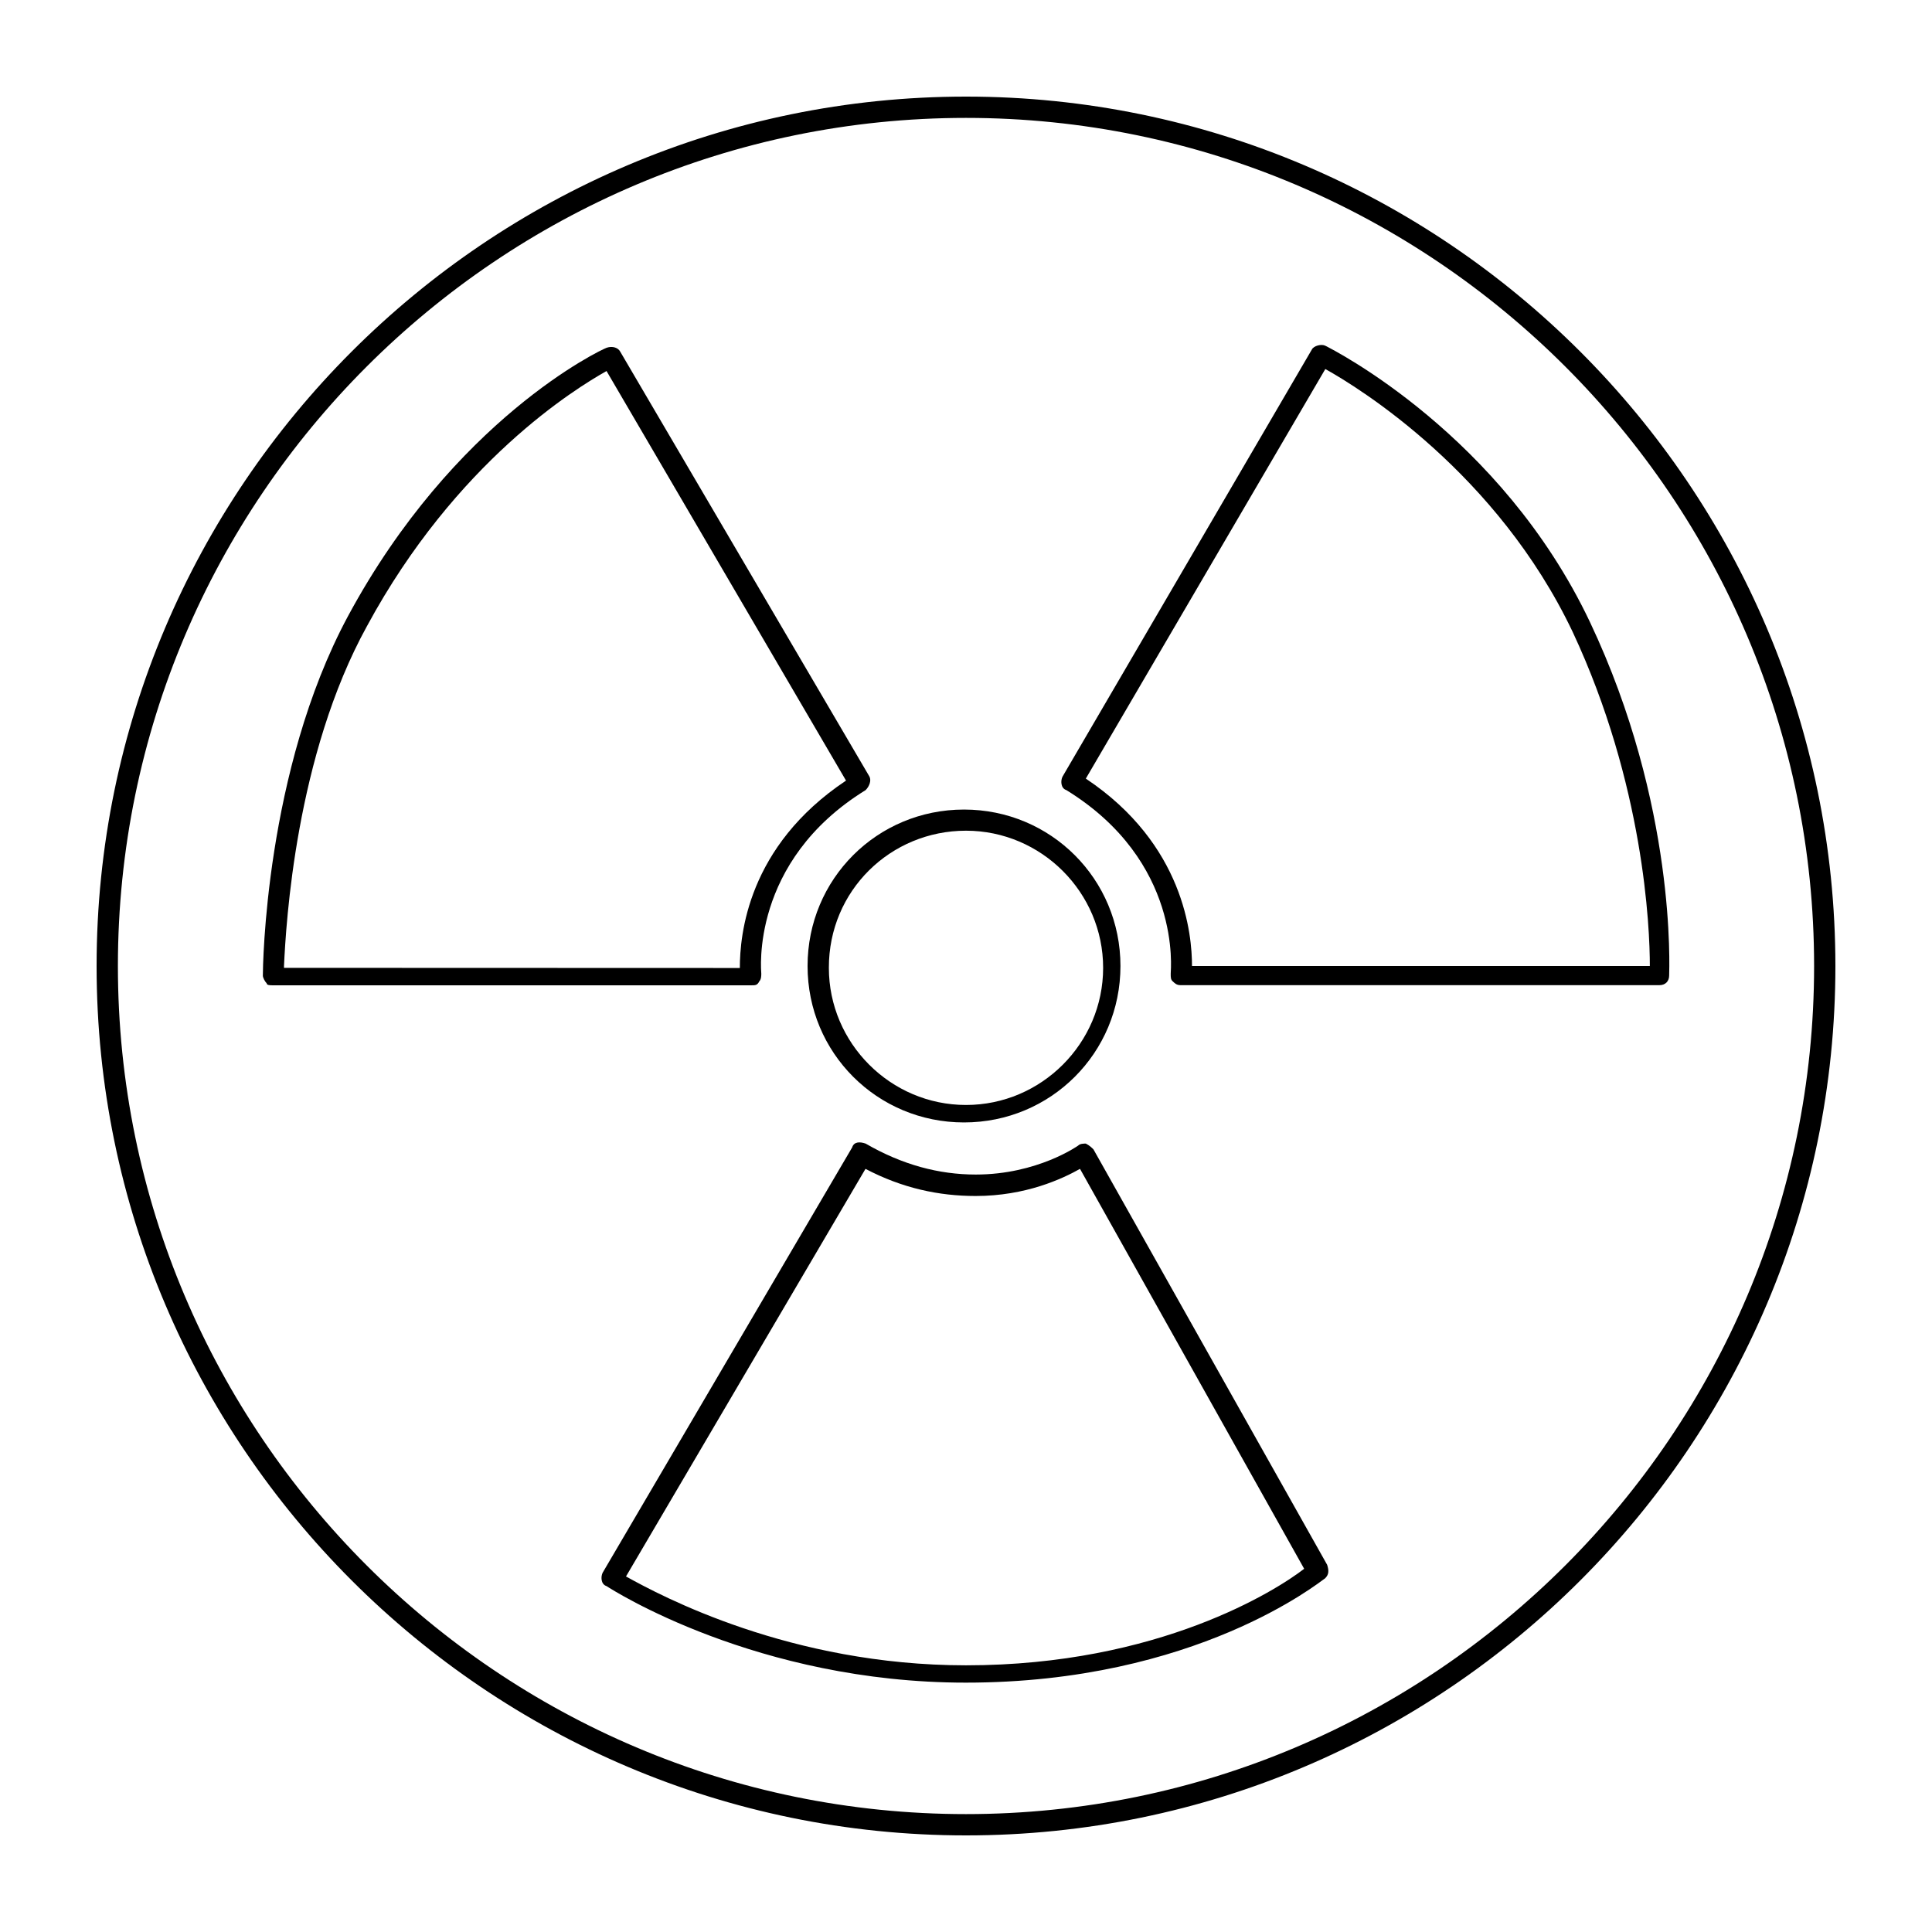 <?xml version="1.0" encoding="UTF-8" standalone="no"?>
<!-- Created with Inkscape (http://www.inkscape.org/) -->

<svg
   width="1000"
   height="1000"
   version="1.1"
   id="svg16"
   xmlns="http://www.w3.org/2000/svg"
   xmlns:svg="http://www.w3.org/2000/svg"
   xmlns:rdf="http://www.w3.org/1999/02/22-rdf-syntax-ns#"
   xmlns:cc="http://creativecommons.org/ns#"
   xmlns:dc="http://purl.org/dc/elements/1.1/">
  <defs
     id="defs5498" />
  <path
     style="fill:#000000;fill-opacity:1;fill-rule:nonzero;stroke:none"
     d="m 822.945,321.949 c -45.996,-96.992 -133,-141.012 -136.965,-142.992 -1.984,-1.031 -6.027,0 -6.98,1.98 L 549.965,401.973 c -1.031,1.984 -1.031,6.027 1.984,6.98 59.957,36.957 54.008,93.031 54.008,95.012 0,1.984 0,3.016 1.031,3.965 1.031,0.953 1.984,1.984 3.965,1.984 h 248 c 3.016,0 4.996,-1.984 4.996,-4.996 0,-3.016 3.965,-87.953 -41.004,-182.969 z M 616.98,500 c 0,-16.02 -3.965,-62.973 -54.961,-96.996 L 685.98,191.012 c 18.004,9.992 88.984,54.008 128.004,136.016 36.957,78.992 39.973,152.988 39.973,172.973 z m 0,0"
     id="path6" />
  <path
     style="fill:#000000;fill-opacity:1;fill-rule:nonzero;stroke:none"
     d="m 417.996,500 c 0,44.969 36.004,80.973 80.973,80.973 44.969,0 80.977,-36.004 80.977,-80.973 0,-44.969 -36.008,-80.977 -80.977,-80.977 C 454,419.023 417.996,454.953 417.996,500 Z M 500,429.969 c 39.02,0 70.98,31.961 70.98,70.984 0,39.02 -31.961,70.98 -70.98,70.98 -39.02,0 -70.98,-31.961 -70.98,-70.98 -0.082,-39.973 31.961,-70.984 70.98,-70.984 z m 0,0"
     id="path8" />
  <path
     style="fill:#000000;fill-opacity:1;fill-rule:nonzero;stroke:none"
     d="m 393.012,507.93 c 1.031,-1.031 1.031,-3.012 1.031,-3.965 0,-0.953 -6.027,-57.973 54.008,-95.012 1.984,-1.984 3.016,-4.996 1.984,-6.98 L 321,181.969 c -1.031,-1.98 -3.965,-3.012 -6.98,-1.98 -3.012,1.031 -78.992,37.035 -133.953,139.027 -42.984,80.023 -44.016,182.016 -44.016,185.98 0,1.031 1.031,3.016 1.984,3.965 0,1.031 1.98,1.031 3.012,1.031 h 248 c 1.902,0 2.934,0 3.965,-2.062 z M 146.996,500 c 1.031,-21.969 6.027,-108.973 42.984,-175.988 46,-85.02 108.02,-123.008 123.961,-131.969 l 123.961,211.992 c -50.996,34.023 -54.961,80.023 -54.961,96.996 l -235.945,-0.078 z m 0,0"
     id="path10" />
  <path
     style="fill:#000000;fill-opacity:1;fill-rule:nonzero;stroke:none"
     d="m 565.984,594.934 c -1.031,-1.031 -1.98,-1.984 -3.965,-3.016 -1.031,0 -3.012,0 -3.965,1.031 0,0 -21.016,14.992 -52.98,14.992 -19.031,0 -37.988,-5 -57.023,-16.023 -3.012,-1.031 -6.027,-1.031 -6.977,1.984 L 311.957,813.984 c -1.031,1.984 -1.031,6.027 1.984,6.98 3.012,1.98 77.961,49.965 185.98,49.965 118.961,0 182.965,-52.027 185.98,-54.012 1.98,-1.98 1.98,-3.965 1.031,-6.977 z M 500,861.965 c -90.969,0 -157.984,-36.004 -175.988,-45.996 L 447.973,605.004 c 19.035,9.992 37.988,14.039 57.023,14.039 26.016,0 44.969,-8.961 54.012,-14.039 L 675.035,812 C 660.918,822.945 599.93,861.965 500,861.965 Z m 0,0"
     id="path12" />
  <path
     style="fill:#000000;fill-opacity:1;fill-rule:nonzero;stroke:none"
     d="M 500,50 C 252,50 50,252 50,500 50,748 252,950 500,950 748,950 950,748 950,500 949.922,252 747.922,50 500,50 Z m 0,888.977 C 258.027,938.977 61.023,741.973 61.023,500 61.023,258.027 258.027,61.023 500,61.023 741.973,61.023 938.977,258.027 938.977,500 938.977,741.973 741.973,938.977 500,938.977 Z m 0,0"
     id="path14" />
</svg>
